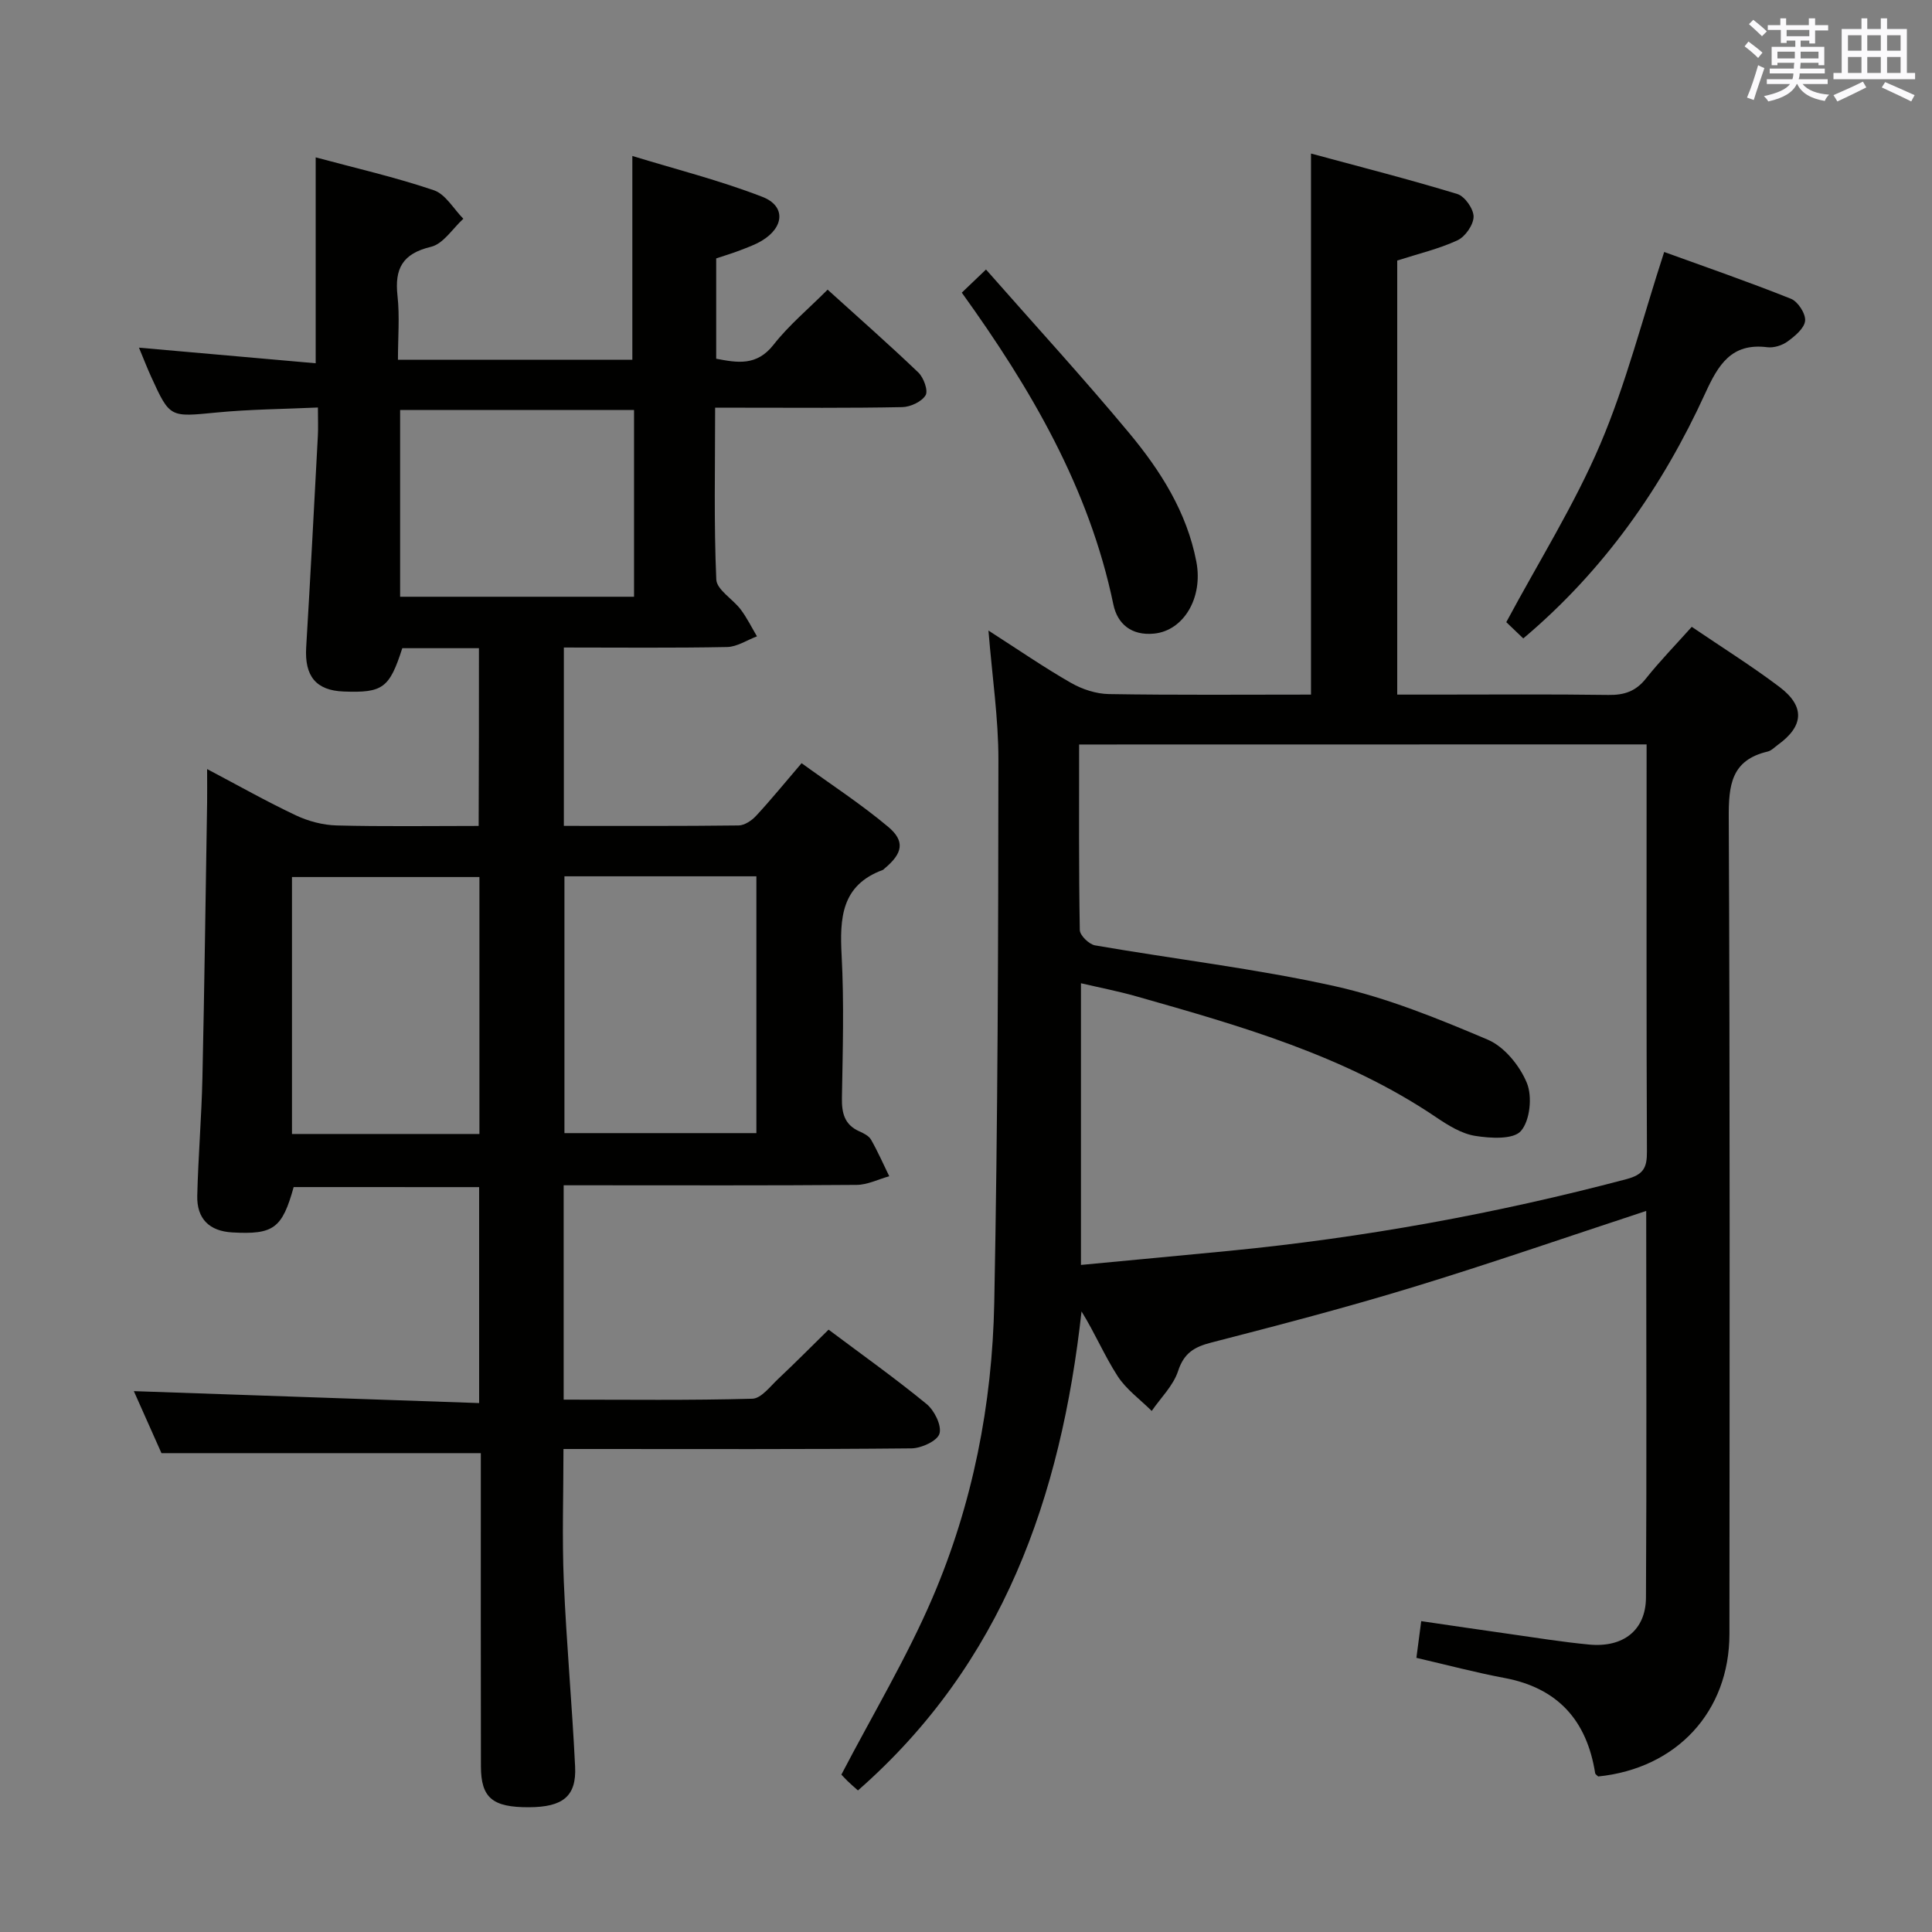 <svg enable-background="new 0 0 400 400" viewBox="0 0 400 400" xmlns="http://www.w3.org/2000/svg"><rect x="0" y="0" width="400" height="400" fill="#808080" stroke="none"/><g fill="#010100"><path d="m99.16 134.2c-5.62 0-10.77 0-15.87 0-2.66 8.28-4.03 9.28-12.16 8.97-5.7-.22-8.09-3.18-7.74-9.11.88-14.61 1.64-29.23 2.42-43.84.09-1.65.01-3.31.01-5.85-7.22.33-14.14.37-21.01 1.04-9.63.93-9.62 1.14-13.51-7.39-.82-1.79-1.53-3.64-2.53-6.04 12.42 1.1 24.35 2.15 36.59 3.23 0-14.55 0-28.25 0-42.63 8.27 2.23 16.51 4.11 24.47 6.81 2.42.82 4.09 3.87 6.1 5.9-2.21 2.02-4.15 5.2-6.7 5.81-5.91 1.41-7.56 4.52-6.93 10.16.47 4.25.09 8.59.09 13.22h48.53c0-13.63 0-27.32 0-42.19 8.89 2.73 18.12 5.05 26.93 8.47 4.87 1.89 4.51 6.3-.11 9.07-1.41.85-3.01 1.41-4.55 2.01-1.55.6-3.14 1.07-4.91 1.66v20.77c4.37.83 8.37 1.57 11.87-2.89 3.15-4.03 7.17-7.37 11.2-11.41 6.38 5.78 12.71 11.34 18.79 17.16 1.1 1.06 2.07 3.75 1.49 4.71-.81 1.33-3.12 2.41-4.82 2.45-11 .22-22 .12-33 .12-1.78 0-3.57 0-5.75 0 0 12.3-.27 23.95.24 35.56.09 2.14 3.44 4.06 5.07 6.24 1.29 1.72 2.25 3.68 3.35 5.54-2.06.77-4.11 2.17-6.19 2.21-11.14.22-22.29.1-33.79.1v36.93c12.24 0 24.22.06 36.19-.09 1.23-.02 2.72-1.02 3.62-2 3.05-3.29 5.88-6.77 9.41-10.89 6.02 4.36 12.25 8.42 17.91 13.16 3.59 3 3.01 5.53-.73 8.64-.13.11-.24.26-.39.31-8.57 3.17-8.91 9.96-8.5 17.71.52 9.81.23 19.66.06 29.49-.05 3.14.53 5.54 3.6 6.91.9.4 1.97.93 2.42 1.71 1.4 2.45 2.54 5.05 3.78 7.59-2.25.62-4.49 1.77-6.74 1.79-18.33.15-36.66.08-55 .08-1.79 0-3.58 0-5.67 0v44.38c13.2 0 26.14.17 39.07-.19 1.82-.05 3.68-2.54 5.34-4.1 3.5-3.29 6.88-6.71 10.44-10.2 6.8 5.1 13.73 10.02 20.28 15.39 1.62 1.33 3.17 4.44 2.68 6.14-.43 1.5-3.75 3.03-5.8 3.05-22 .22-44 .13-65.99.13-1.82 0-3.65 0-6.06 0 0 9.3-.31 18.38.07 27.42.54 12.79 1.72 25.55 2.34 38.34.3 6.15-2.53 8.38-9.55 8.41-7.55.03-9.94-1.93-9.95-8.49-.04-19.83-.02-39.66-.02-59.5 0-1.81 0-3.63 0-5.32-22.08 0-43.77 0-66.12 0-1.69-3.79-3.76-8.45-5.72-12.84 23.87.82 47.48 1.64 71.49 2.47 0-15.53 0-29.93 0-44.71-12.91 0-25.65 0-38.4-.01-2.38 8.56-4.15 9.87-12.72 9.39-4.72-.27-7.36-2.8-7.24-7.62.2-8.15.89-16.28 1.07-24.43.42-18.97.66-37.95.97-56.93.03-1.99 0-3.98 0-6.95 6.51 3.43 12.34 6.73 18.38 9.58 2.59 1.22 5.61 2.02 8.45 2.09 9.65.25 19.31.1 29.39.1.06-12.28.06-24.31.06-36.8zm17.7 47.23v53.17h39.74c0-17.88 0-35.42 0-53.17-13.39 0-26.46 0-39.74 0zm-17.6 53.35c0-17.98 0-35.53 0-53.2-13.19 0-26.05 0-38.81 0v53.2zm32.01-149.89c-16.56 0-32.56 0-48.43 0v38.66h48.43c0-12.98 0-25.69 0-38.66z"/><path d="m340.83 250.71c-16.47 5.41-32.3 10.9-48.31 15.79-13.79 4.21-27.76 7.86-41.73 11.46-3.53.91-5.66 2.16-6.88 5.9-.99 3.02-3.58 5.53-5.46 8.26-2.39-2.38-5.27-4.44-7.06-7.21-2.73-4.22-4.7-8.93-7.47-13.39-4.26 38.4-16.28 72.87-46.29 99.17-.95-.85-1.59-1.38-2.17-1.96-.71-.7-1.37-1.44-1.26-1.32 6.51-12.49 13.53-24.18 18.86-36.6 8.32-19.4 12.38-40.05 12.79-61.1.74-37.46.83-74.93.86-112.4.01-8.57-1.28-17.14-2.06-26.76 6.25 4.01 11.54 7.66 17.1 10.84 2.31 1.32 5.19 2.27 7.83 2.31 13.81.23 27.63.11 41.85.11 0-37.12 0-73.97 0-112.02 10.13 2.74 20.29 5.33 30.3 8.38 1.54.47 3.37 3.09 3.36 4.69-.02 1.69-1.73 4.15-3.33 4.89-3.86 1.79-8.09 2.78-12.48 4.19v89.87h7.75c12 0 23.99-.1 35.99.07 3.26.05 5.65-.75 7.73-3.37 2.89-3.63 6.15-6.97 9.51-10.73 6.19 4.21 12.37 8.07 18.16 12.44 5.35 4.05 5.04 8.13-.37 12.02-.67.49-1.32 1.18-2.07 1.36-7.58 1.78-8.1 6.99-8.06 13.76.27 56.31.17 112.63.14 168.95-.01 16.06-10.91 27.83-27.17 29.49-.21-.22-.59-.43-.63-.69-1.73-10.91-7.72-17.64-18.8-19.71-6.01-1.13-11.94-2.71-18.21-4.16.31-2.32.6-4.56 1-7.6 6.06.88 12.04 1.78 18.03 2.62 5.58.79 11.15 1.7 16.76 2.23 7.04.66 11.69-2.97 11.74-9.7.16-26.62.05-53.27.05-80.08zm-117.41-96.57c0 13.14-.08 25.78.14 38.41.02 1.12 1.92 2.97 3.17 3.18 16.51 2.86 33.22 4.81 49.55 8.43 10.89 2.42 21.45 6.72 31.76 11.1 3.43 1.46 6.62 5.4 8.08 8.95 1.16 2.82.66 7.78-1.23 9.95-1.57 1.8-6.32 1.52-9.48 1.01-2.82-.45-5.59-2.18-8.05-3.84-18.92-12.79-40.51-18.92-62.1-25.05-3.73-1.06-7.56-1.8-11.46-2.71v58.32c10.51-1 20.58-1.93 30.65-2.91 27.82-2.71 55.22-7.69 82.25-14.84 3.6-.95 4.3-2.4 4.28-5.72-.12-26.5-.07-53-.07-79.5 0-1.58 0-3.16 0-4.8-39.43.02-78.08.02-117.49.02z"/><path d="m344.55 52.17c8.36 3.03 17.39 6.15 26.25 9.69 1.44.57 3.06 3.08 2.93 4.54-.14 1.55-2.08 3.16-3.59 4.27-1.12.83-2.87 1.39-4.23 1.22-7.48-.95-10.18 3.68-12.87 9.56-8.89 19.43-20.95 36.64-37.66 50.73-1.48-1.42-2.9-2.77-3.52-3.37 6.74-12.57 14.1-24.28 19.46-36.84 5.35-12.56 8.73-25.98 13.23-39.8z"/><path d="m199.13 60.59c1.47-1.4 2.76-2.63 5.01-4.79 10.06 11.44 20.13 22.42 29.64 33.85 6.49 7.8 11.94 16.37 13.91 26.63 1.44 7.48-2.63 14.29-8.74 14.9-4.68.47-7.6-1.99-8.44-6.03-5.01-24.12-17.13-44.75-31.38-64.56z"/></g><path d="m361.2 9.6.8-1c.9.7 1.9 1.4 2.9 2.3l-.9 1.1c-1-1-2-1.8-2.8-2.4zm.5 10.6c.9-2.1 1.6-4.3 2.3-6.7.4.2.8.4 1.3.6-.7 2.1-1.5 4.3-2.2 6.6zm.4-15.2.9-.9c1 .8 2 1.6 2.8 2.4l-1 1c-.9-.9-1.8-1.7-2.7-2.5zm12.5-1.2h1.2v1.4h2.7v1.1h-2.7v2.7h-1.2v-.6h-1.8v1.3h4.9v3.8h-1.2v-.5h-3.7c0 .4-.1.9-.1 1.2h5.1v1h-5.2c0 .5-.1.9-.2 1.2h6v1h-5.2c1.1 1.3 2.9 2 5.5 2.2-.4.4-.7.8-.9 1.3-2.9-.5-4.8-1.6-5.7-3.5h-.1c-.8 1.7-2.7 2.9-5.9 3.6-.2-.4-.6-.8-.9-1.1 2.8-.6 4.6-1.4 5.4-2.5h-4.8v-1h5.3c.1-.3.2-.7.2-1.2h-4.9v-1h5c0-.4 0-.8.1-1.2h-3.5v.5h-1.2v-3.8h4.9v-1.3h-1.8v.5h-1.2v-2.7h-2.7v-1h2.6v-1.4h1.2v1.4h4.7v-1.4zm-6.6 8.3h3.6c0-.4 0-.9 0-1.4h-3.6zm1.9-4.6h4.7v-1.3h-4.7zm6.6 3.2h-3.7v1.4h3.7z" fill="#fbfafc"/><path d="m385.3 3.8h1.3v2.2h2.8v-2.2h1.3v2.2h4.1v9.1h1.7v1.3h-16.9v-1.3h1.7v-9.1h4.1v-2.2zm.4 13.1.7 1.2c-1.8.9-3.8 1.9-6 2.9-.2-.4-.5-.8-.8-1.3 2.3-1 4.3-1.9 6.1-2.8zm-3.1-6.4h2.8v-3.2h-2.8zm0 4.6h2.8v-3.3h-2.8zm4-4.6h2.8v-3.2h-2.8zm0 4.6h2.8v-3.3h-2.8zm3.7 1.9c2.1.9 4.1 1.8 6.1 2.7l-.7 1.3c-2.2-1.1-4.2-2-6.1-2.9zm3.2-9.7h-2.8v3.2h2.8zm-2.8 7.8h2.8v-3.3h-2.8z" fill="#fbfafc"/></svg>